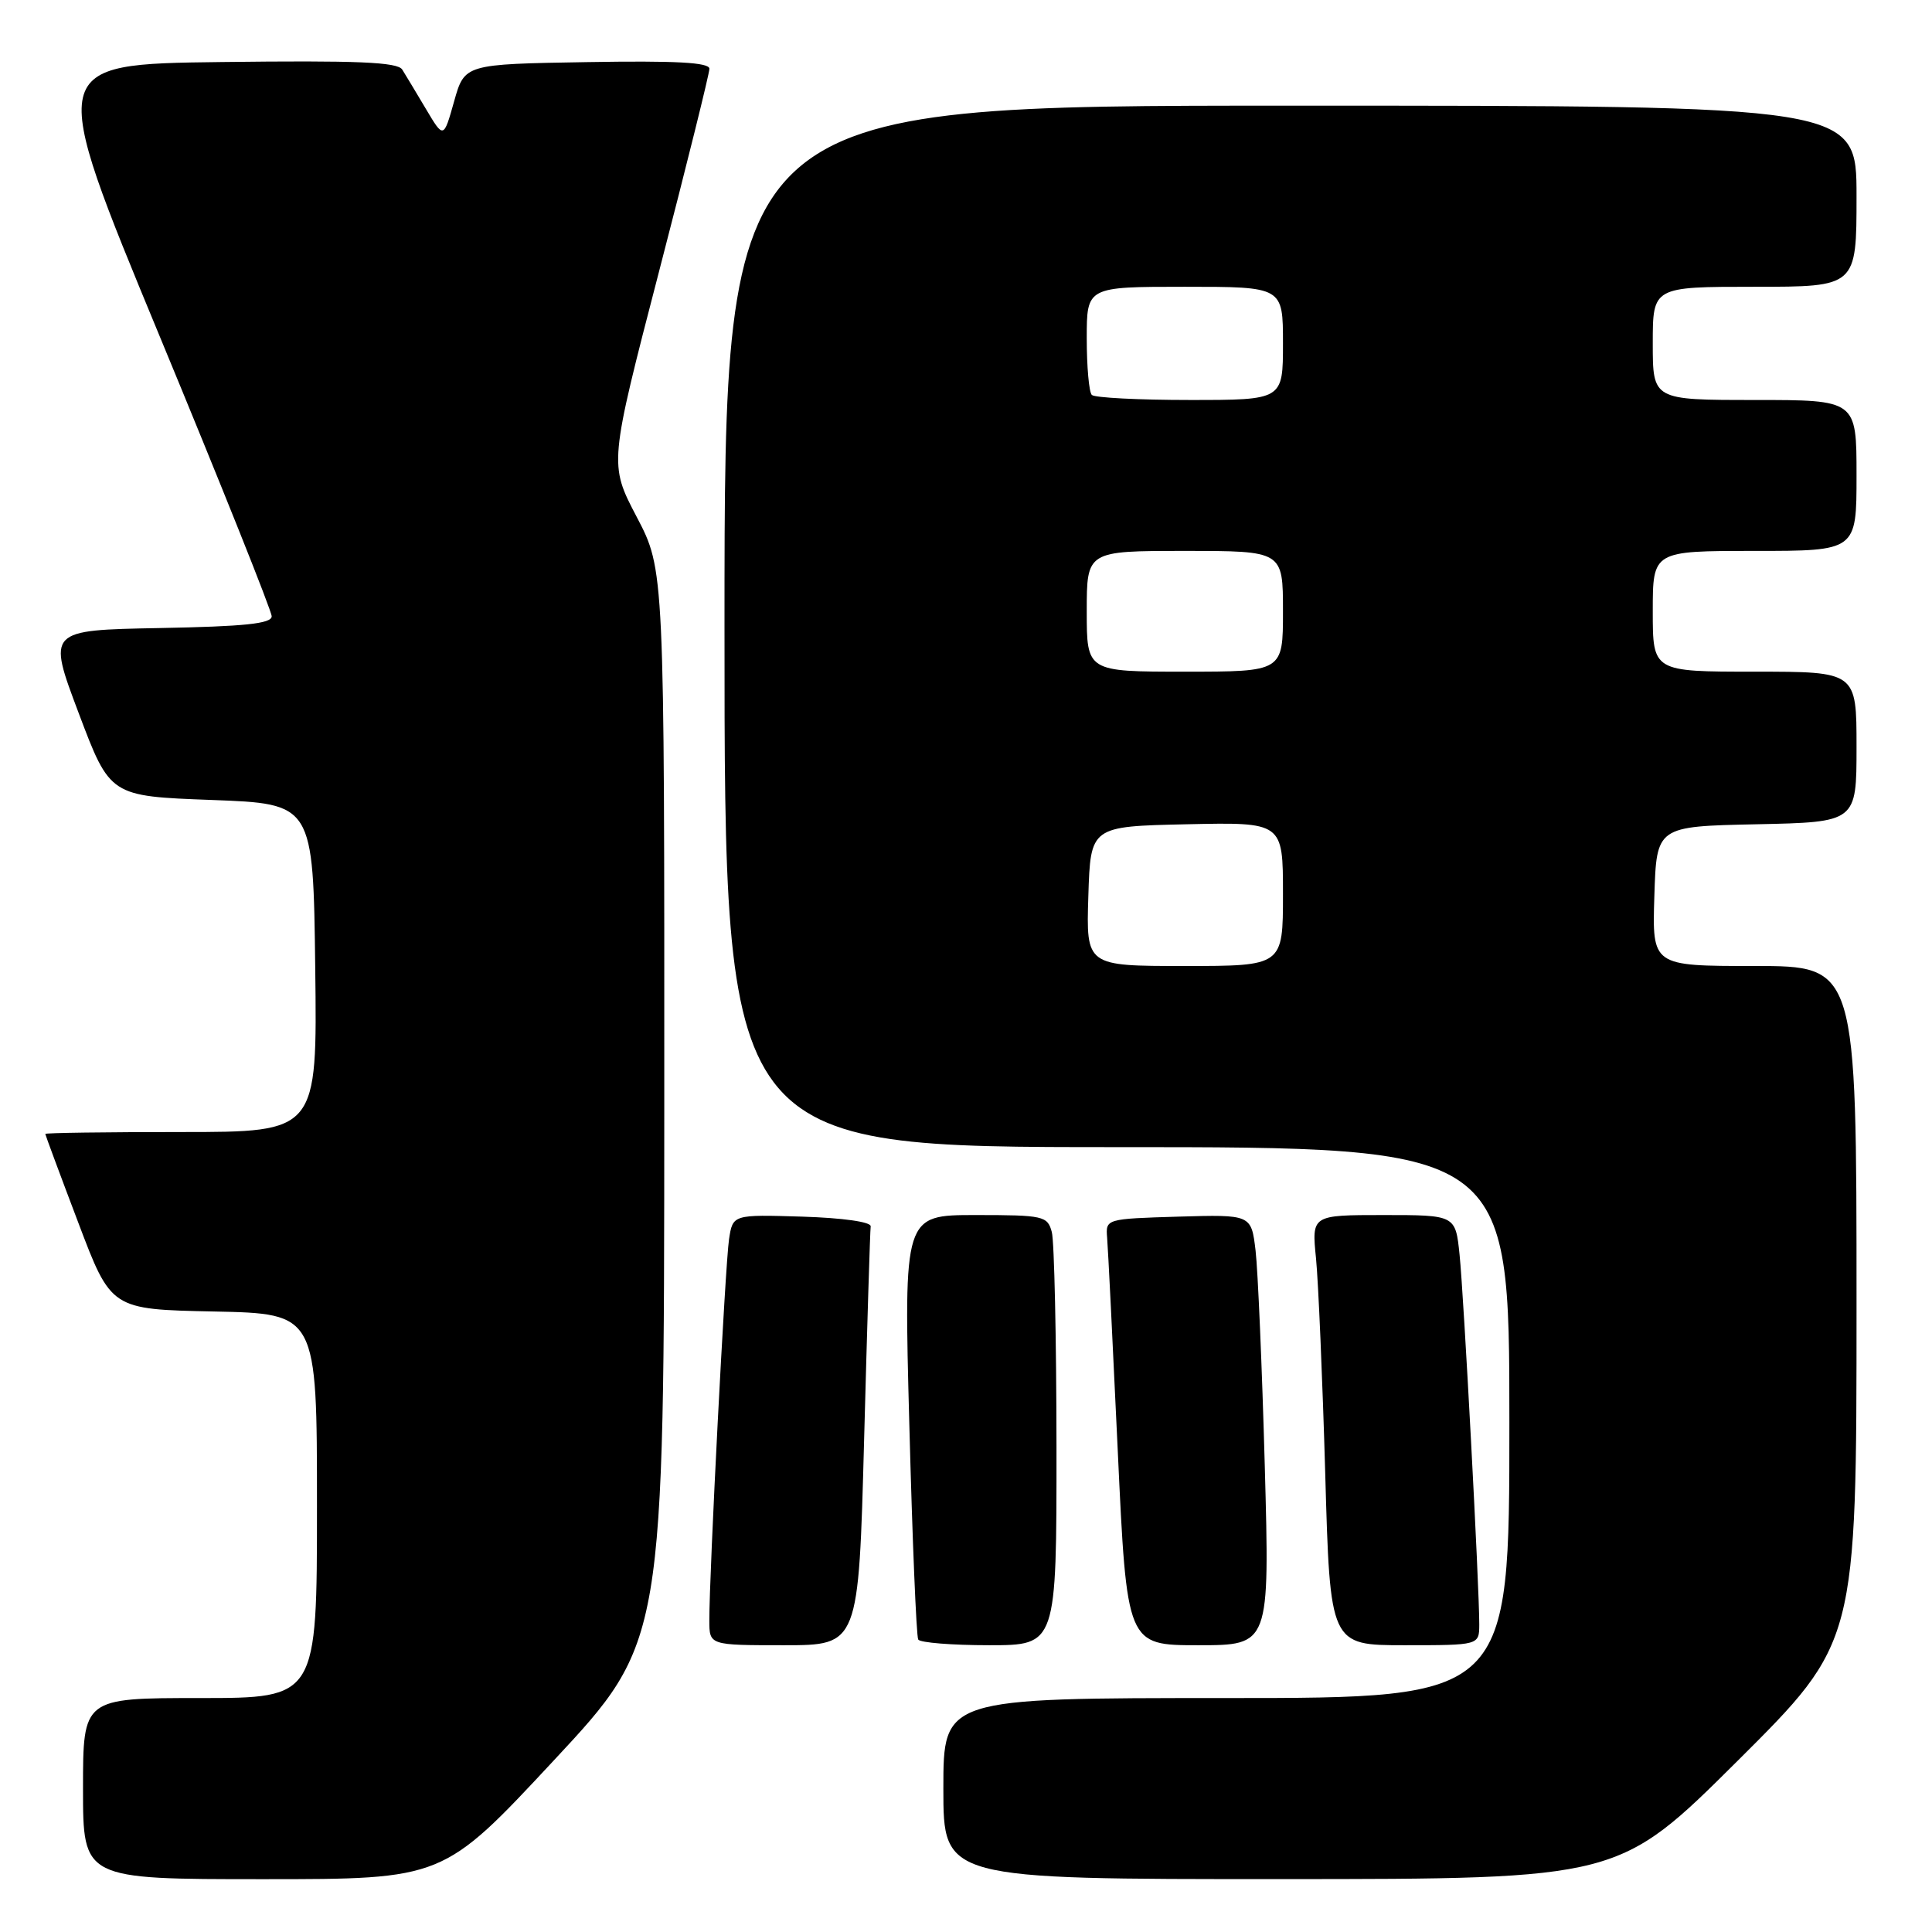 <?xml version="1.0" encoding="UTF-8" standalone="no"?>
<!DOCTYPE svg PUBLIC "-//W3C//DTD SVG 1.1//EN" "http://www.w3.org/Graphics/SVG/1.1/DTD/svg11.dtd" >
<svg xmlns="http://www.w3.org/2000/svg" xmlns:xlink="http://www.w3.org/1999/xlink" version="1.1" viewBox="0 0 256 256">
 <g >
 <path fill="currentColor"
d=" M 73.36 233.29 C 88.00 217.58 88.00 217.58 88.02 146.54 C 88.04 75.50 88.04 75.50 84.37 68.50 C 80.70 61.50 80.70 61.50 87.35 35.88 C 91.01 21.79 94.00 9.74 94.00 9.11 C 94.00 8.27 89.54 8.03 77.78 8.23 C 61.56 8.50 61.56 8.50 60.17 13.44 C 58.78 18.38 58.78 18.38 56.44 14.44 C 55.15 12.27 53.74 9.92 53.30 9.22 C 52.68 8.22 47.34 8.00 29.36 8.22 C 6.23 8.50 6.23 8.50 21.11 44.44 C 29.30 64.21 36.00 80.96 36.00 81.66 C 36.00 82.64 32.43 83.01 21.14 83.22 C 6.28 83.50 6.28 83.50 10.43 94.50 C 14.58 105.50 14.58 105.50 28.04 106.00 C 41.50 106.50 41.50 106.50 41.77 128.25 C 42.04 150.00 42.04 150.00 24.02 150.00 C 14.11 150.00 6.00 150.11 6.00 150.25 C 6.01 150.39 7.97 155.68 10.37 162.00 C 14.72 173.50 14.72 173.50 28.36 173.78 C 42.00 174.06 42.00 174.06 42.00 199.53 C 42.00 225.00 42.00 225.00 26.50 225.00 C 11.00 225.00 11.00 225.00 11.00 237.00 C 11.00 249.00 11.00 249.00 34.86 249.00 C 58.73 249.00 58.73 249.00 73.36 233.29 Z  M 230.25 233.31 C 246.00 217.63 246.00 217.63 246.00 172.82 C 246.00 128.00 246.00 128.00 232.46 128.00 C 218.92 128.00 218.92 128.00 219.21 118.75 C 219.50 109.50 219.50 109.50 232.75 109.22 C 246.00 108.94 246.00 108.94 246.00 98.97 C 246.00 89.00 246.00 89.00 232.50 89.00 C 219.00 89.00 219.00 89.00 219.00 81.00 C 219.00 73.00 219.00 73.00 232.50 73.00 C 246.00 73.00 246.00 73.00 246.00 63.00 C 246.00 53.00 246.00 53.00 232.50 53.00 C 219.00 53.00 219.00 53.00 219.00 45.50 C 219.00 38.00 219.00 38.00 232.50 38.00 C 246.00 38.00 246.00 38.00 246.00 26.00 C 246.00 14.00 246.00 14.00 171.00 14.00 C 96.00 14.00 96.00 14.00 96.00 83.00 C 96.00 152.00 96.00 152.00 148.00 152.00 C 200.00 152.00 200.00 152.00 200.00 188.50 C 200.00 225.00 200.00 225.00 162.50 225.00 C 125.00 225.00 125.00 225.00 125.00 237.00 C 125.00 249.00 125.00 249.00 169.75 248.99 C 214.50 248.98 214.50 248.98 230.25 233.31 Z  M 114.50 190.75 C 114.90 175.76 115.29 163.05 115.37 162.50 C 115.44 161.91 111.69 161.38 106.30 161.21 C 97.10 160.93 97.10 160.93 96.60 164.21 C 96.10 167.53 93.97 208.72 93.99 214.75 C 94.00 218.00 94.00 218.00 103.89 218.00 C 113.77 218.00 113.77 218.00 114.50 190.75 Z  M 139.99 191.75 C 139.98 177.31 139.70 164.49 139.37 163.25 C 138.80 161.12 138.27 161.00 129.26 161.00 C 119.75 161.00 119.75 161.00 120.49 188.75 C 120.89 204.01 121.42 216.84 121.67 217.25 C 121.92 217.66 126.14 218.00 131.06 218.00 C 140.00 218.00 140.00 218.00 139.99 191.75 Z  M 167.59 194.25 C 167.23 181.19 166.68 168.35 166.37 165.71 C 165.80 160.93 165.80 160.93 156.15 161.21 C 146.54 161.50 146.50 161.51 146.70 164.00 C 146.82 165.38 147.45 178.09 148.11 192.25 C 149.31 218.00 149.31 218.00 158.78 218.00 C 168.24 218.00 168.24 218.00 167.59 194.25 Z  M 196.01 215.25 C 196.02 210.33 193.96 171.64 193.40 166.25 C 192.86 161.00 192.86 161.00 183.33 161.00 C 173.80 161.00 173.80 161.00 174.38 166.75 C 174.69 169.91 175.24 182.74 175.60 195.25 C 176.24 218.00 176.24 218.00 186.12 218.00 C 196.00 218.00 196.00 218.00 196.01 215.25 Z  M 144.21 118.75 C 144.50 109.50 144.50 109.50 157.25 109.22 C 170.00 108.94 170.00 108.94 170.00 118.47 C 170.00 128.00 170.00 128.00 156.96 128.00 C 143.92 128.00 143.92 128.00 144.21 118.75 Z  M 144.00 81.00 C 144.00 73.00 144.00 73.00 157.00 73.00 C 170.00 73.00 170.00 73.00 170.00 81.00 C 170.00 89.00 170.00 89.00 157.00 89.00 C 144.00 89.00 144.00 89.00 144.00 81.00 Z  M 144.67 52.33 C 144.30 51.97 144.00 48.59 144.00 44.83 C 144.00 38.00 144.00 38.00 157.00 38.00 C 170.00 38.00 170.00 38.00 170.00 45.50 C 170.00 53.00 170.00 53.00 157.67 53.00 C 150.88 53.00 145.03 52.70 144.67 52.33 Z "/>
</g>
</svg>